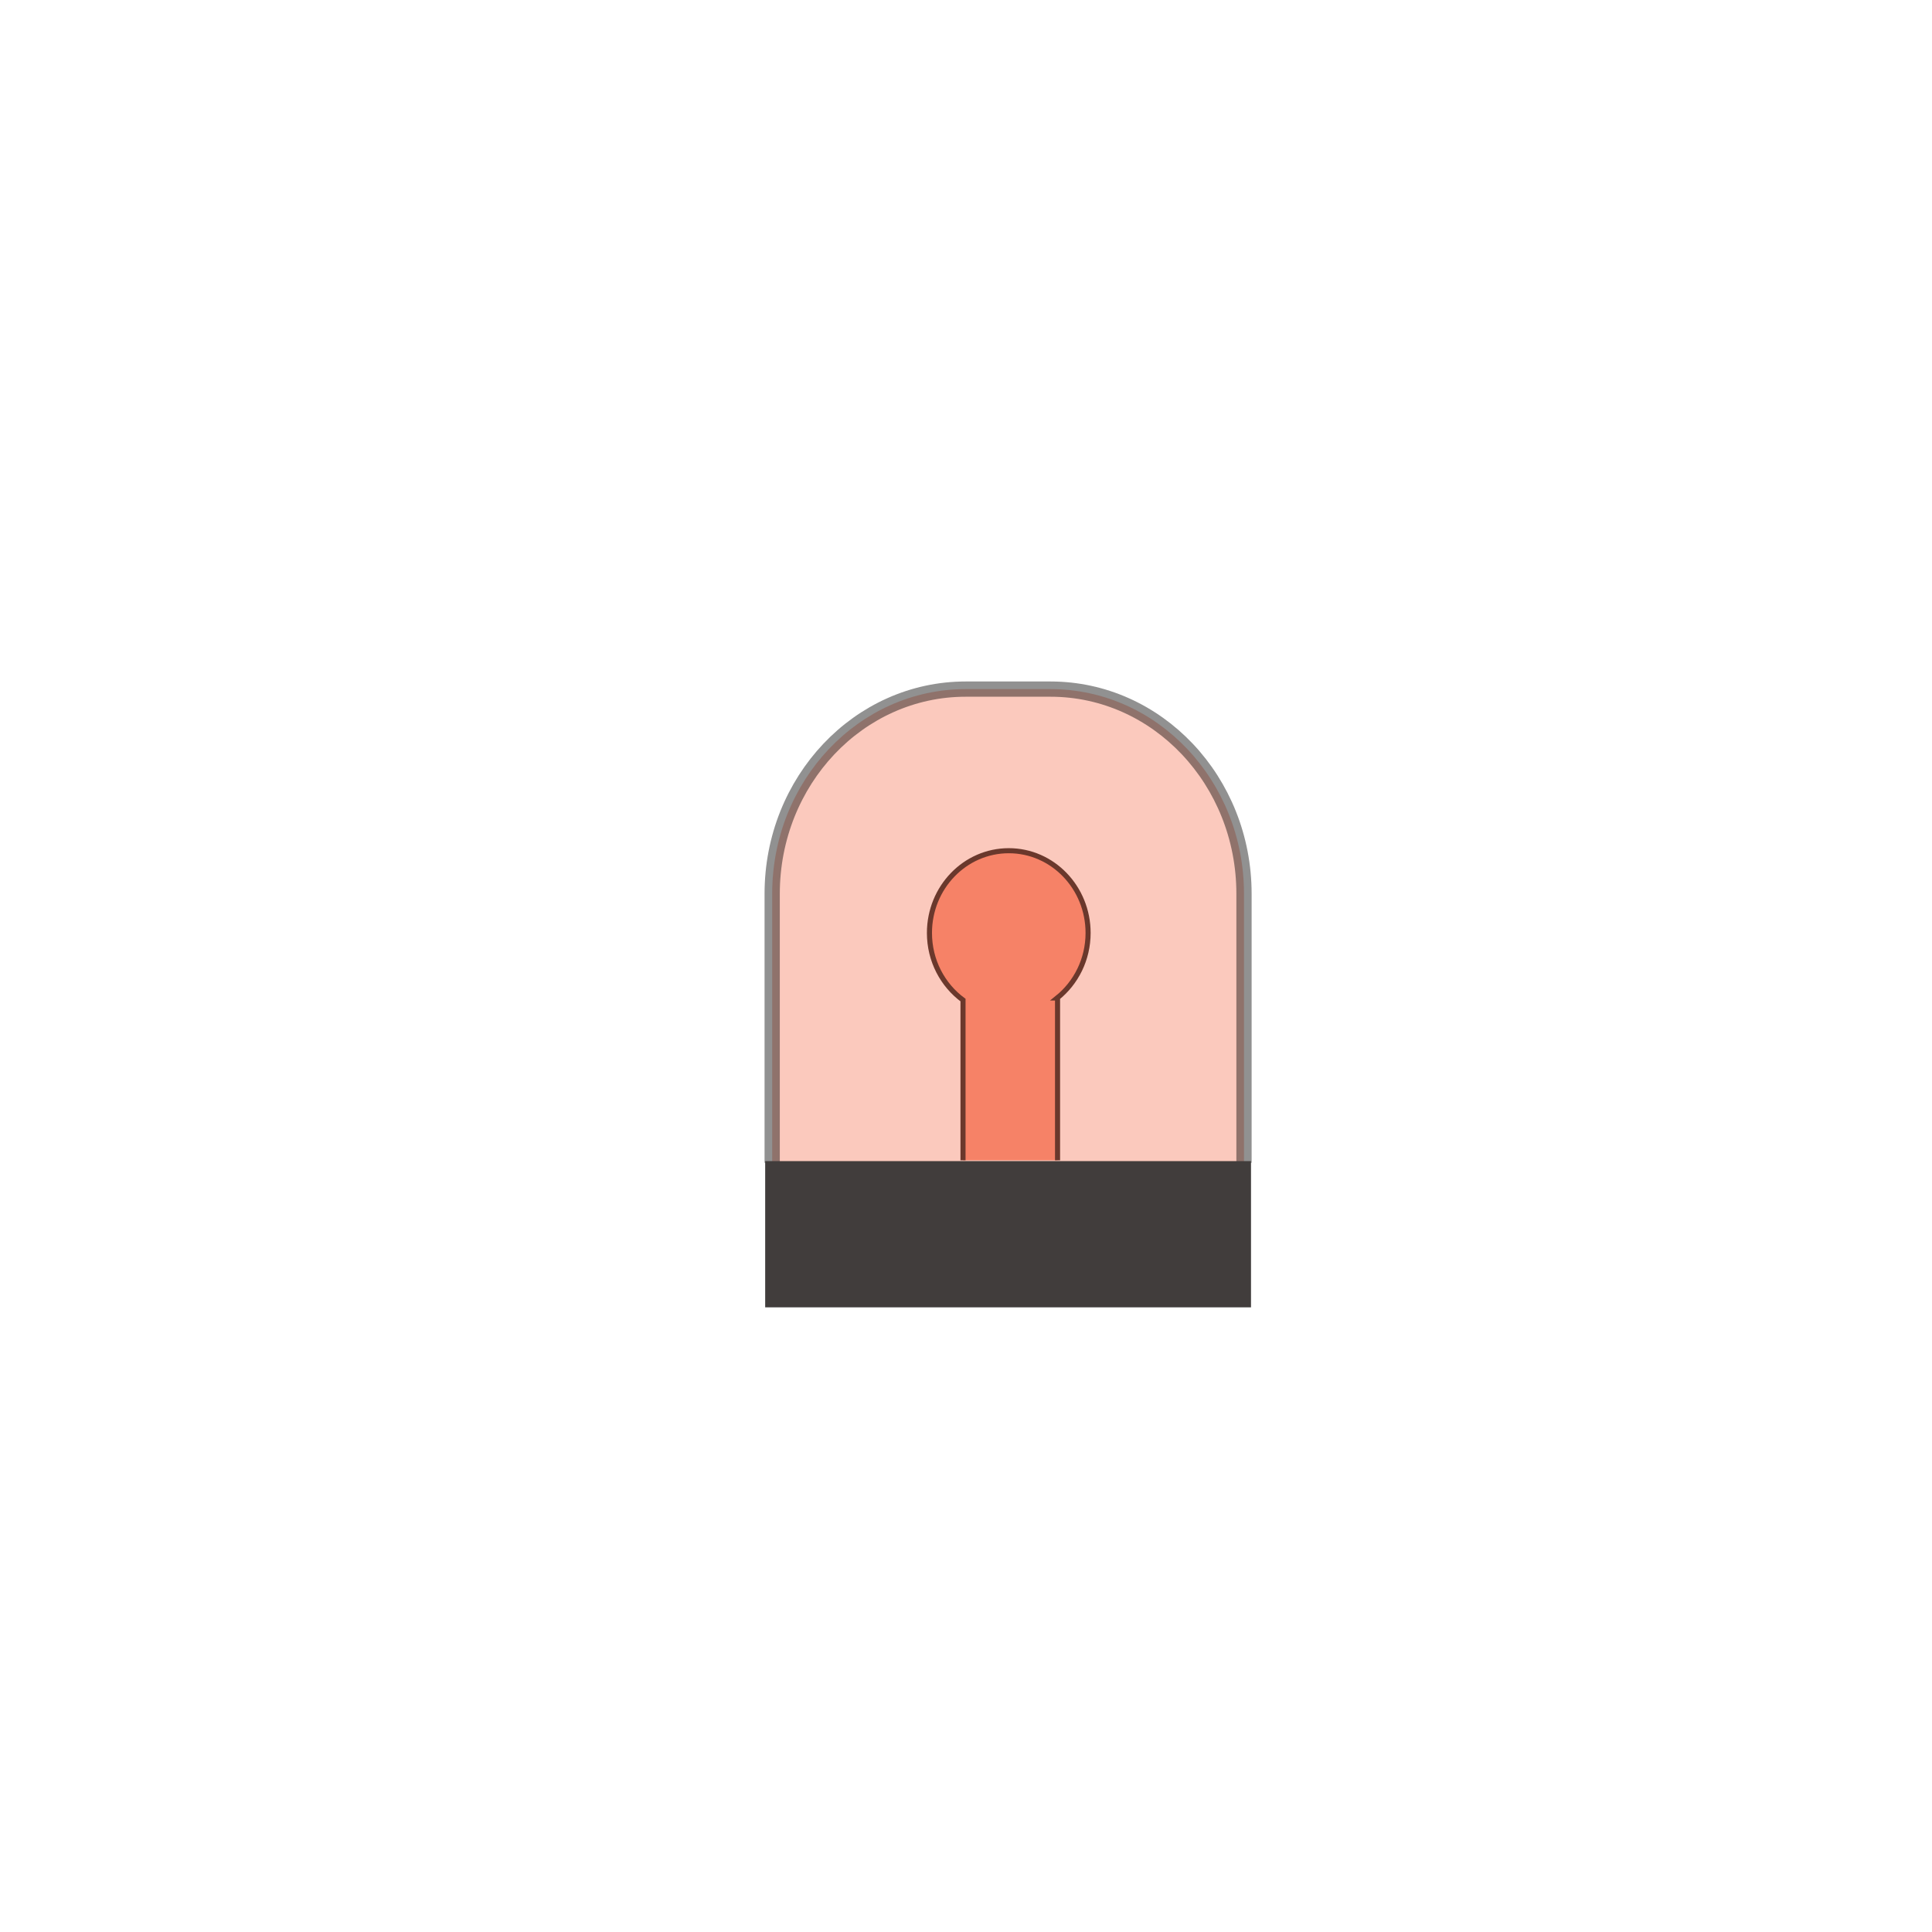 <?xml version="1.0" encoding="utf-8"?>
<!-- Generator: Adobe Illustrator 23.1.0, SVG Export Plug-In . SVG Version: 6.00 Build 0)  -->
<!DOCTYPE svg PUBLIC "-//W3C//DTD SVG 1.1//EN" "http://www.w3.org/Graphics/SVG/1.1/DTD/svg11.dtd">
<svg version="1.1" xmlns:x="http://ns.adobe.com/Extensibility/1.0/" xmlns:i="http://ns.adobe.com/AdobeIllustrator/10.0/" xmlns:graph="http://ns.adobe.com/Graphs/1.0/"
	 xmlns="http://www.w3.org/2000/svg" xmlns:xlink="http://www.w3.org/1999/xlink" x="0px" y="0px" viewBox="0 0 14400 14400"
	 enable-background="new 0 0 14400 14400" xml:space="preserve">
<g id="lampe_interieur">
	<path fill="#F68267" stroke="#000000" stroke-width="37.885" stroke-miterlimit="10" d="M7882.35,8647.93V7438.21h-2.29
		c139.67-112.13,229.96-287.2,229.96-484.52c0-338.57-264.71-613.03-591.24-613.03c-326.53,0-591.24,274.46-591.24,613.03
		c0,206.72,98.98,389.15,250.17,500.19v1194.05"/>
</g>
<g id="couvercle">
	<path opacity="0.43" fill="#F68267" stroke="#000000" stroke-width="113.655" stroke-miterlimit="10" d="M5755.38,8667.05v-2005.2
		c0-842.62,645.78-1525.69,1442.39-1525.69h631.9c796.61,0,1442.39,683.08,1442.39,1525.69v2005.2"/>
</g>
<g id="base">
	<rect x="5703.19" y="8654.3" fill="#413D3C" width="3621.07" height="1089.86"/>
</g>
</svg>
